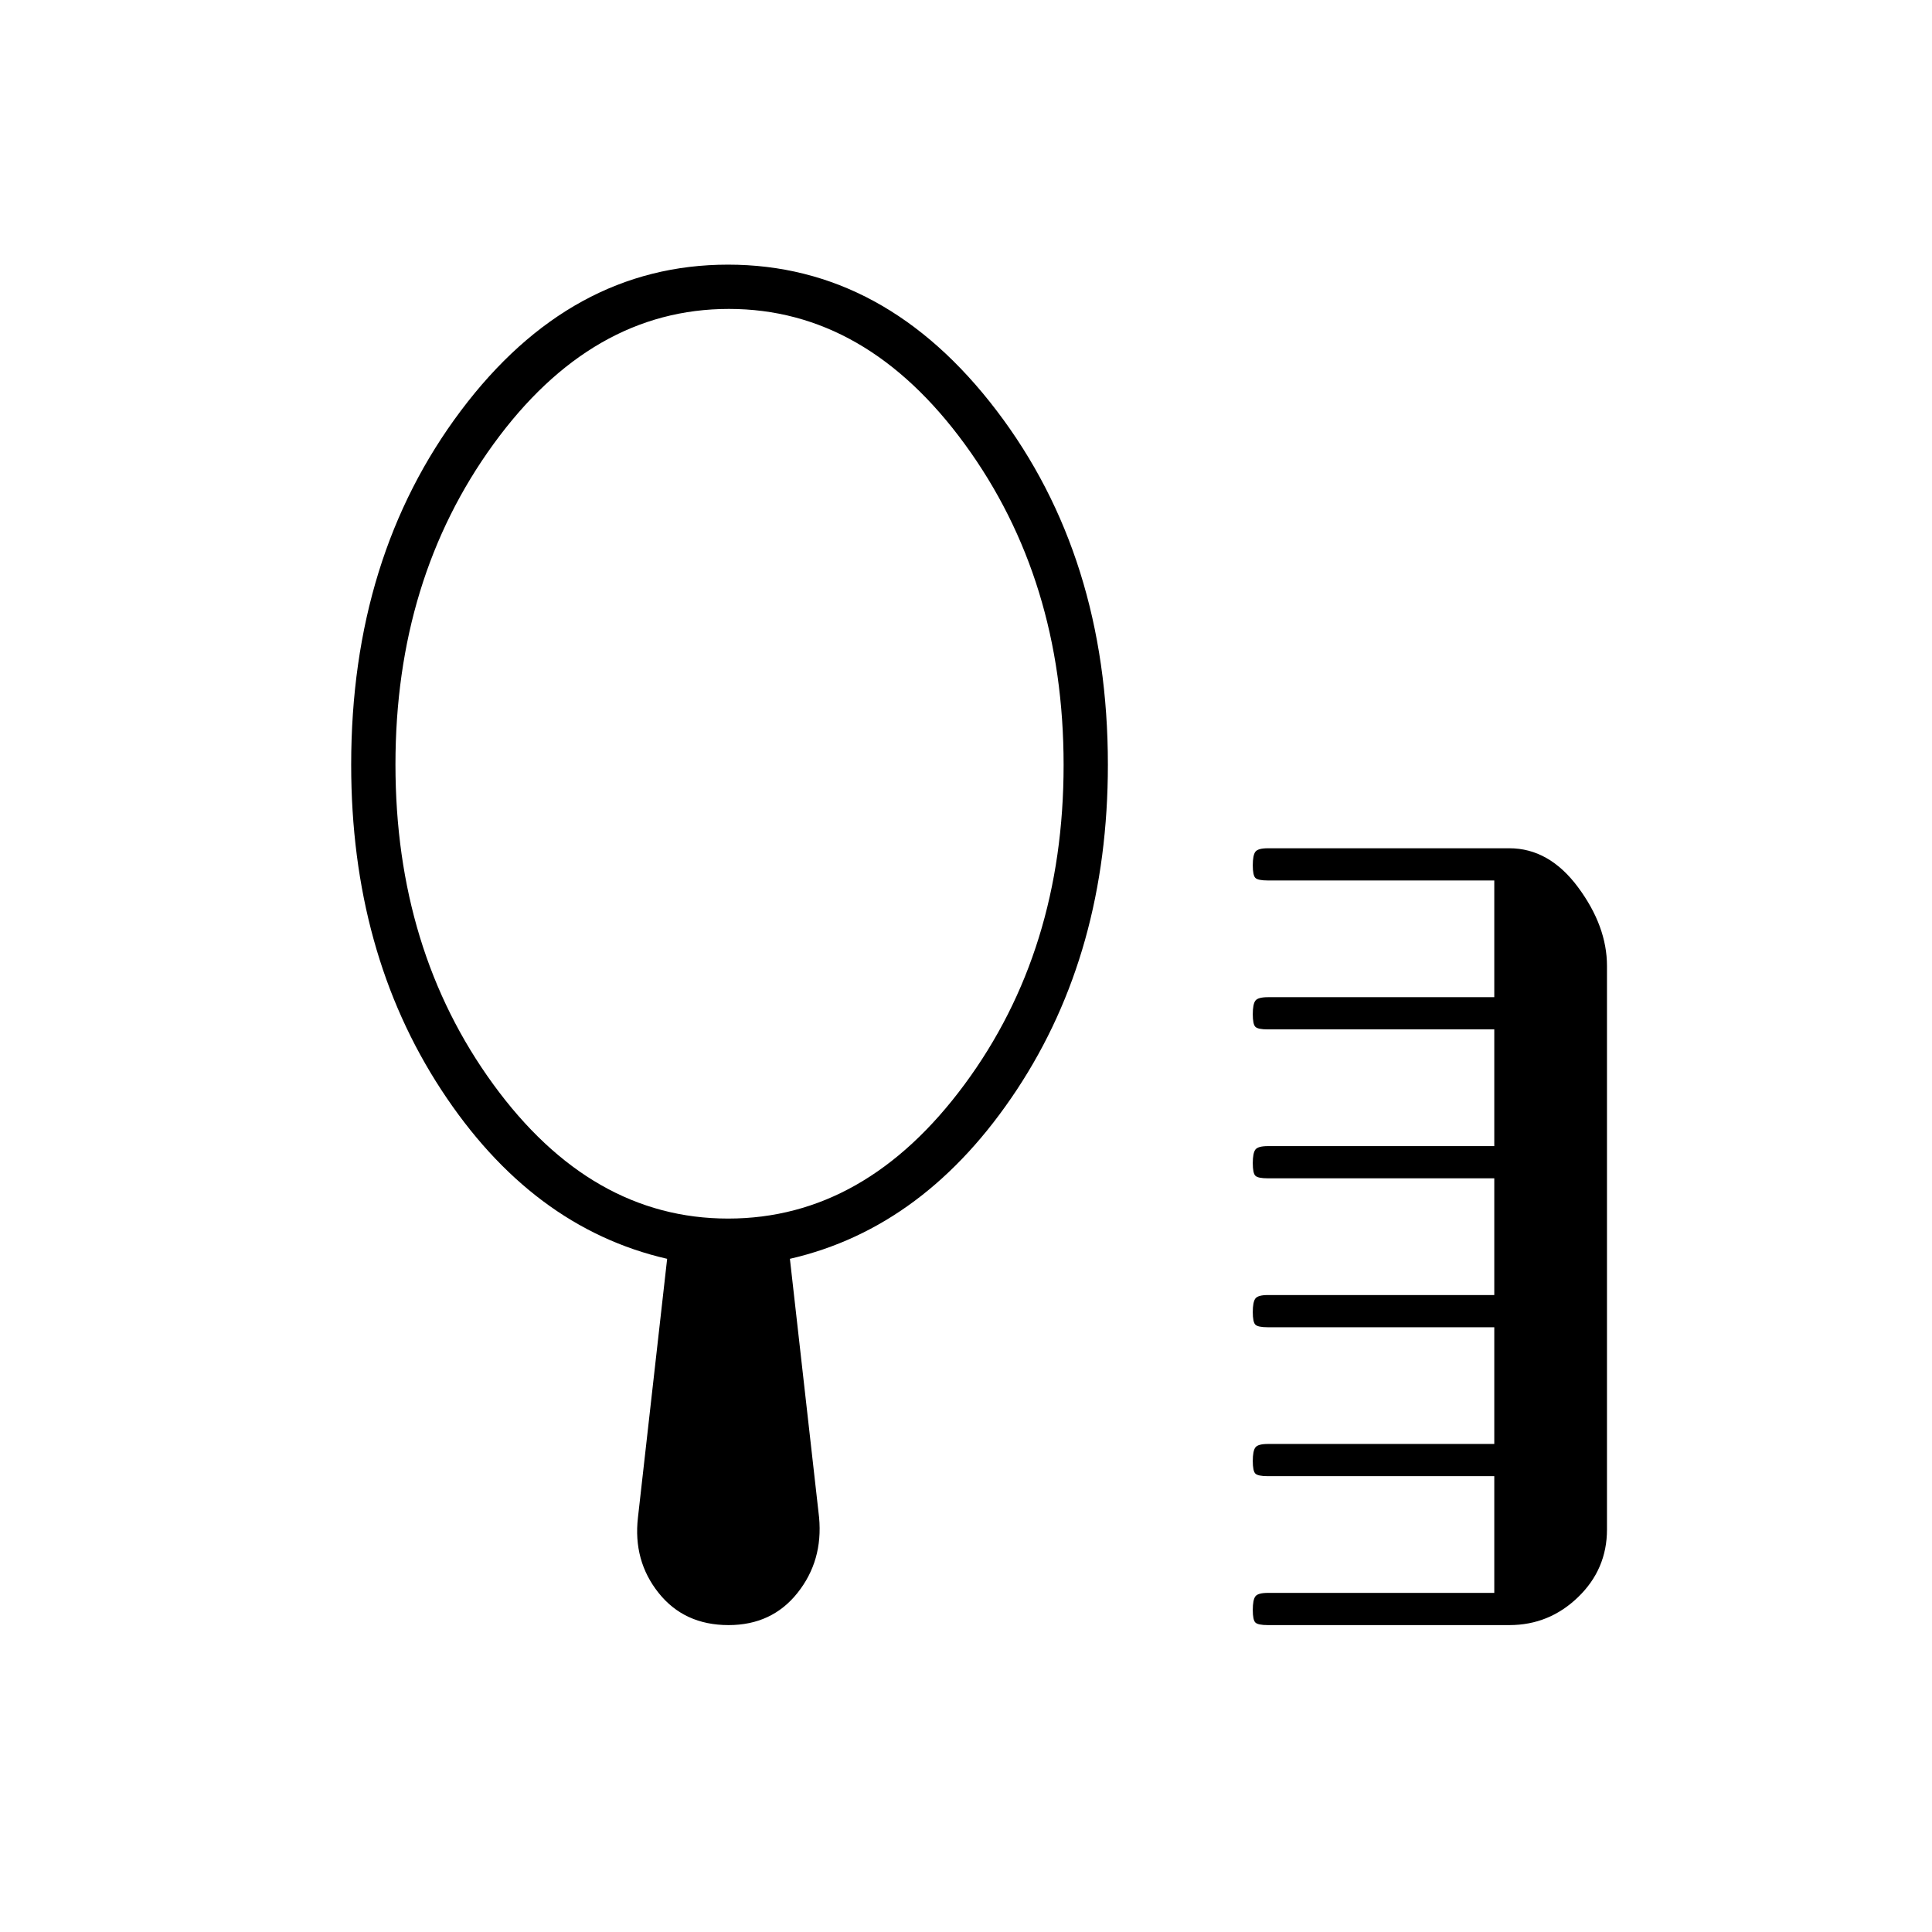 <svg xmlns="http://www.w3.org/2000/svg" height="48" viewBox="0 -960 960 960" width="48"><path d="M630-152.5q-4.95 0-6.22-1.29-1.28-1.28-1.28-6.25 0-4.96 1.28-6.71 1.27-1.75 6.22-1.75h112.5v-58H630q-4.95 0-6.22-1.29-1.28-1.28-1.28-6.25 0-4.96 1.28-6.71 1.27-1.75 6.22-1.75h112.5v-58H630q-4.95 0-6.22-1.29-1.28-1.28-1.28-6.25 0-4.96 1.28-6.71 1.27-1.75 6.22-1.75h112.5v-58H630q-4.95 0-6.22-1.29-1.28-1.28-1.28-6.25 0-4.96 1.28-6.71 1.27-1.75 6.22-1.75h112.5v-58H630q-4.95 0-6.22-1.29-1.28-1.28-1.28-6.25 0-4.96 1.28-6.71 1.27-1.75 6.22-1.75h112.5v-58H630q-4.95 0-6.22-1.29-1.28-1.28-1.28-6.25 0-4.96 1.28-6.71 1.27-1.75 6.22-1.75h120q19.75 0 34.13 19.37Q798.5-499.75 798.5-480v280q0 19.75-14.37 33.62Q769.75-152.5 750-152.5H630Zm-268.18-202q68.18 0 117.43-66.62t49.25-158.75q0-92.13-49.07-159.38-49.08-67.25-117.25-67.25-68.18 0-116.93 67.12T196.5-580.13q0 92.13 48.57 158.88 48.58 66.75 116.75 66.75Zm.18 202q-22 0-34.75-16T317-206l14.5-128.5q-67.5-15.5-112.25-84T174.5-580q0-103.33 54.51-175.92 54.52-72.58 132.75-72.58 78.24 0 133.49 72.58Q550.5-683.33 550.5-580q0 93-45.25 161.5t-112.75 84L407-206q2 21.5-10.72 37.5t-34.28 16Z"/></svg>